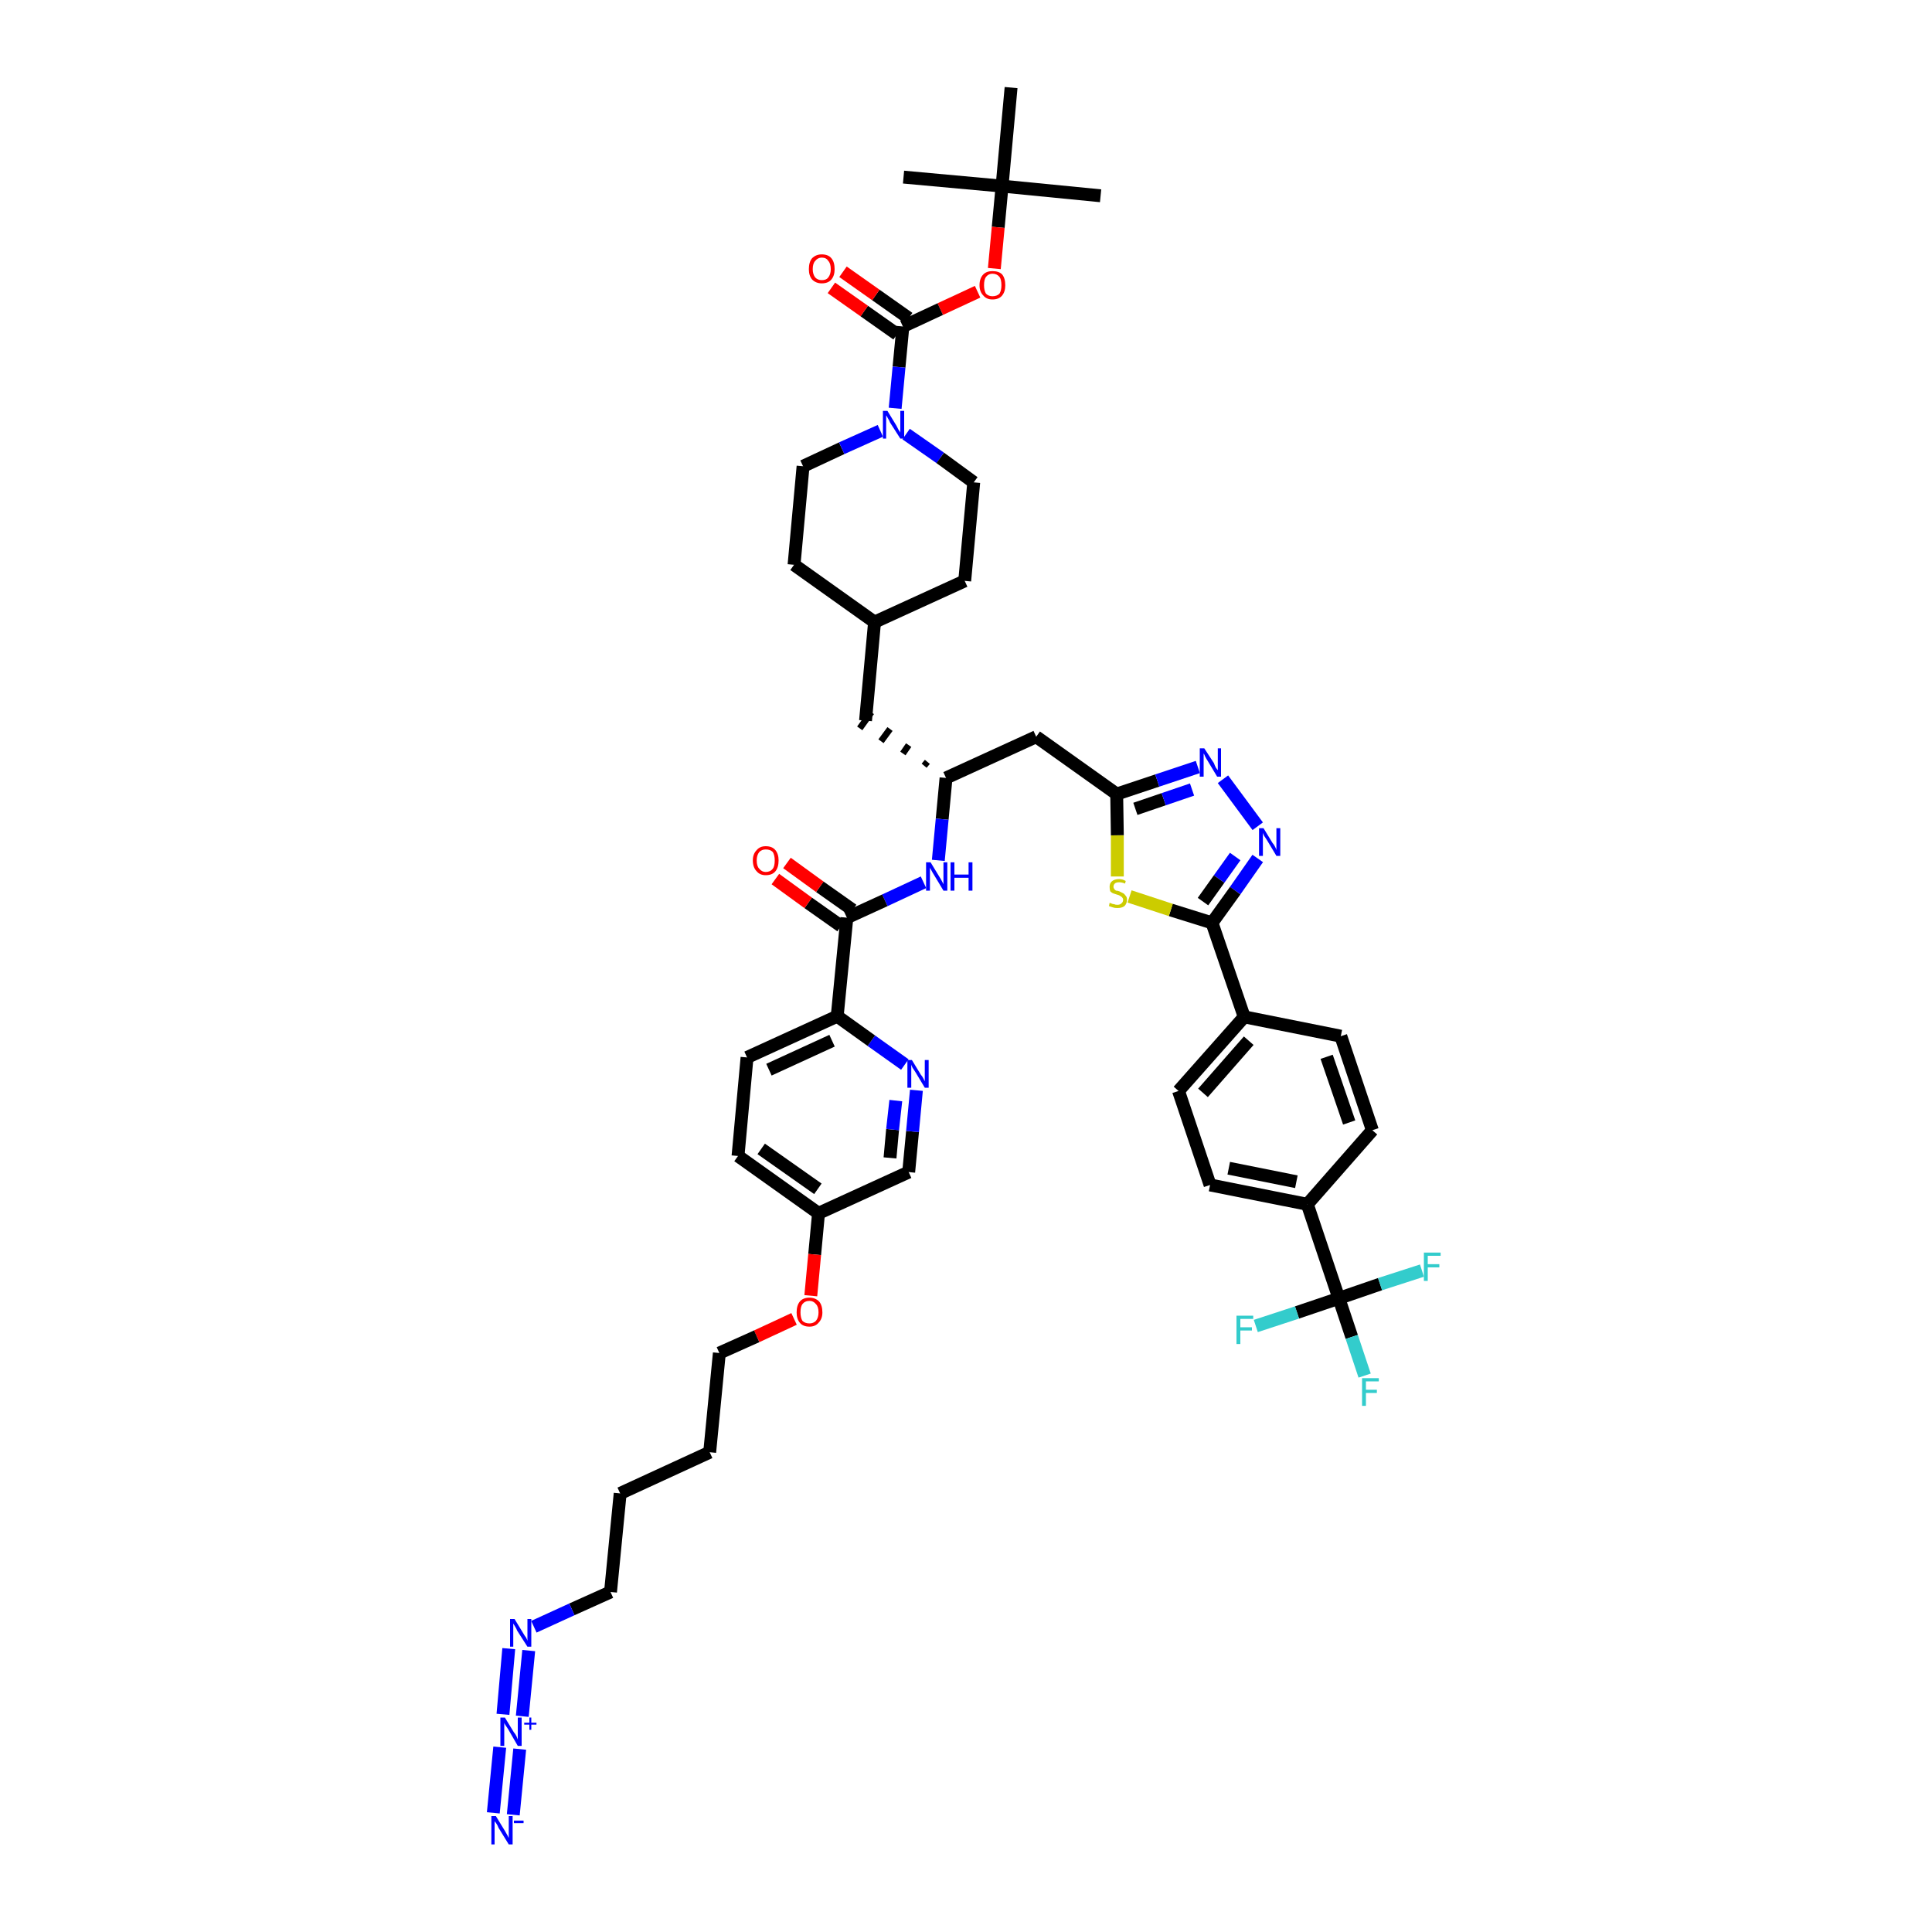 <?xml version='1.0' encoding='iso-8859-1'?>
<svg version='1.1' baseProfile='full'
              xmlns='http://www.w3.org/2000/svg'
                      xmlns:rdkit='http://www.rdkit.org/xml'
                      xmlns:xlink='http://www.w3.org/1999/xlink'
                  xml:space='preserve'
width='300px' height='300px' viewBox='0 0 300 300'>
<!-- END OF HEADER -->
<path class='bond-0 atom-0 atom-1' d='M 170.9,30.4 L 155.6,28.9' style='fill:none;fill-rule:evenodd;stroke:#000000;stroke-width:2.0px;stroke-linecap:butt;stroke-linejoin:miter;stroke-opacity:1' />
<path class='bond-1 atom-1 atom-2' d='M 155.6,28.9 L 140.3,27.5' style='fill:none;fill-rule:evenodd;stroke:#000000;stroke-width:2.0px;stroke-linecap:butt;stroke-linejoin:miter;stroke-opacity:1' />
<path class='bond-2 atom-1 atom-3' d='M 155.6,28.9 L 157.0,13.6' style='fill:none;fill-rule:evenodd;stroke:#000000;stroke-width:2.0px;stroke-linecap:butt;stroke-linejoin:miter;stroke-opacity:1' />
<path class='bond-3 atom-1 atom-4' d='M 155.6,28.9 L 155.0,35.3' style='fill:none;fill-rule:evenodd;stroke:#000000;stroke-width:2.0px;stroke-linecap:butt;stroke-linejoin:miter;stroke-opacity:1' />
<path class='bond-3 atom-1 atom-4' d='M 155.0,35.3 L 154.4,41.7' style='fill:none;fill-rule:evenodd;stroke:#FF0000;stroke-width:2.0px;stroke-linecap:butt;stroke-linejoin:miter;stroke-opacity:1' />
<path class='bond-4 atom-4 atom-5' d='M 151.8,45.3 L 146.0,48.0' style='fill:none;fill-rule:evenodd;stroke:#FF0000;stroke-width:2.0px;stroke-linecap:butt;stroke-linejoin:miter;stroke-opacity:1' />
<path class='bond-4 atom-4 atom-5' d='M 146.0,48.0 L 140.2,50.7' style='fill:none;fill-rule:evenodd;stroke:#000000;stroke-width:2.0px;stroke-linecap:butt;stroke-linejoin:miter;stroke-opacity:1' />
<path class='bond-5 atom-5 atom-6' d='M 141.1,49.4 L 136.0,45.8' style='fill:none;fill-rule:evenodd;stroke:#000000;stroke-width:2.0px;stroke-linecap:butt;stroke-linejoin:miter;stroke-opacity:1' />
<path class='bond-5 atom-5 atom-6' d='M 136.0,45.8 L 130.9,42.2' style='fill:none;fill-rule:evenodd;stroke:#FF0000;stroke-width:2.0px;stroke-linecap:butt;stroke-linejoin:miter;stroke-opacity:1' />
<path class='bond-5 atom-5 atom-6' d='M 139.3,51.9 L 134.2,48.3' style='fill:none;fill-rule:evenodd;stroke:#000000;stroke-width:2.0px;stroke-linecap:butt;stroke-linejoin:miter;stroke-opacity:1' />
<path class='bond-5 atom-5 atom-6' d='M 134.2,48.3 L 129.1,44.7' style='fill:none;fill-rule:evenodd;stroke:#FF0000;stroke-width:2.0px;stroke-linecap:butt;stroke-linejoin:miter;stroke-opacity:1' />
<path class='bond-6 atom-5 atom-7' d='M 140.2,50.7 L 139.6,57.0' style='fill:none;fill-rule:evenodd;stroke:#000000;stroke-width:2.0px;stroke-linecap:butt;stroke-linejoin:miter;stroke-opacity:1' />
<path class='bond-6 atom-5 atom-7' d='M 139.6,57.0 L 139.0,63.4' style='fill:none;fill-rule:evenodd;stroke:#0000FF;stroke-width:2.0px;stroke-linecap:butt;stroke-linejoin:miter;stroke-opacity:1' />
<path class='bond-7 atom-7 atom-8' d='M 140.7,67.4 L 146.0,71.1' style='fill:none;fill-rule:evenodd;stroke:#0000FF;stroke-width:2.0px;stroke-linecap:butt;stroke-linejoin:miter;stroke-opacity:1' />
<path class='bond-7 atom-7 atom-8' d='M 146.0,71.1 L 151.2,74.9' style='fill:none;fill-rule:evenodd;stroke:#000000;stroke-width:2.0px;stroke-linecap:butt;stroke-linejoin:miter;stroke-opacity:1' />
<path class='bond-47 atom-47 atom-7' d='M 124.7,72.4 L 130.7,69.6' style='fill:none;fill-rule:evenodd;stroke:#000000;stroke-width:2.0px;stroke-linecap:butt;stroke-linejoin:miter;stroke-opacity:1' />
<path class='bond-47 atom-47 atom-7' d='M 130.7,69.6 L 136.7,66.9' style='fill:none;fill-rule:evenodd;stroke:#0000FF;stroke-width:2.0px;stroke-linecap:butt;stroke-linejoin:miter;stroke-opacity:1' />
<path class='bond-8 atom-8 atom-9' d='M 151.2,74.9 L 149.8,90.2' style='fill:none;fill-rule:evenodd;stroke:#000000;stroke-width:2.0px;stroke-linecap:butt;stroke-linejoin:miter;stroke-opacity:1' />
<path class='bond-9 atom-9 atom-10' d='M 149.8,90.2 L 135.8,96.6' style='fill:none;fill-rule:evenodd;stroke:#000000;stroke-width:2.0px;stroke-linecap:butt;stroke-linejoin:miter;stroke-opacity:1' />
<path class='bond-10 atom-10 atom-11' d='M 135.8,96.6 L 134.4,111.9' style='fill:none;fill-rule:evenodd;stroke:#000000;stroke-width:2.0px;stroke-linecap:butt;stroke-linejoin:miter;stroke-opacity:1' />
<path class='bond-45 atom-10 atom-46' d='M 135.8,96.6 L 123.3,87.7' style='fill:none;fill-rule:evenodd;stroke:#000000;stroke-width:2.0px;stroke-linecap:butt;stroke-linejoin:miter;stroke-opacity:1' />
<path class='bond-11 atom-12 atom-11' d='M 144.0,118.3 L 143.5,118.9' style='fill:none;fill-rule:evenodd;stroke:#000000;stroke-width:1.0px;stroke-linecap:butt;stroke-linejoin:miter;stroke-opacity:1' />
<path class='bond-11 atom-12 atom-11' d='M 141.1,115.7 L 140.2,117.0' style='fill:none;fill-rule:evenodd;stroke:#000000;stroke-width:1.0px;stroke-linecap:butt;stroke-linejoin:miter;stroke-opacity:1' />
<path class='bond-11 atom-12 atom-11' d='M 138.2,113.2 L 136.8,115.1' style='fill:none;fill-rule:evenodd;stroke:#000000;stroke-width:1.0px;stroke-linecap:butt;stroke-linejoin:miter;stroke-opacity:1' />
<path class='bond-11 atom-12 atom-11' d='M 135.3,110.6 L 133.5,113.1' style='fill:none;fill-rule:evenodd;stroke:#000000;stroke-width:1.0px;stroke-linecap:butt;stroke-linejoin:miter;stroke-opacity:1' />
<path class='bond-12 atom-12 atom-13' d='M 146.9,120.8 L 160.9,114.4' style='fill:none;fill-rule:evenodd;stroke:#000000;stroke-width:2.0px;stroke-linecap:butt;stroke-linejoin:miter;stroke-opacity:1' />
<path class='bond-28 atom-12 atom-29' d='M 146.9,120.8 L 146.3,127.2' style='fill:none;fill-rule:evenodd;stroke:#000000;stroke-width:2.0px;stroke-linecap:butt;stroke-linejoin:miter;stroke-opacity:1' />
<path class='bond-28 atom-12 atom-29' d='M 146.3,127.2 L 145.7,133.6' style='fill:none;fill-rule:evenodd;stroke:#0000FF;stroke-width:2.0px;stroke-linecap:butt;stroke-linejoin:miter;stroke-opacity:1' />
<path class='bond-13 atom-13 atom-14' d='M 160.9,114.4 L 173.4,123.3' style='fill:none;fill-rule:evenodd;stroke:#000000;stroke-width:2.0px;stroke-linecap:butt;stroke-linejoin:miter;stroke-opacity:1' />
<path class='bond-14 atom-14 atom-15' d='M 173.4,123.3 L 179.7,121.2' style='fill:none;fill-rule:evenodd;stroke:#000000;stroke-width:2.0px;stroke-linecap:butt;stroke-linejoin:miter;stroke-opacity:1' />
<path class='bond-14 atom-14 atom-15' d='M 179.7,121.2 L 186.0,119.1' style='fill:none;fill-rule:evenodd;stroke:#0000FF;stroke-width:2.0px;stroke-linecap:butt;stroke-linejoin:miter;stroke-opacity:1' />
<path class='bond-14 atom-14 atom-15' d='M 176.3,125.6 L 180.7,124.1' style='fill:none;fill-rule:evenodd;stroke:#000000;stroke-width:2.0px;stroke-linecap:butt;stroke-linejoin:miter;stroke-opacity:1' />
<path class='bond-14 atom-14 atom-15' d='M 180.7,124.1 L 185.1,122.6' style='fill:none;fill-rule:evenodd;stroke:#0000FF;stroke-width:2.0px;stroke-linecap:butt;stroke-linejoin:miter;stroke-opacity:1' />
<path class='bond-48 atom-28 atom-14' d='M 173.5,136.1 L 173.5,129.7' style='fill:none;fill-rule:evenodd;stroke:#CCCC00;stroke-width:2.0px;stroke-linecap:butt;stroke-linejoin:miter;stroke-opacity:1' />
<path class='bond-48 atom-28 atom-14' d='M 173.5,129.7 L 173.4,123.3' style='fill:none;fill-rule:evenodd;stroke:#000000;stroke-width:2.0px;stroke-linecap:butt;stroke-linejoin:miter;stroke-opacity:1' />
<path class='bond-15 atom-15 atom-16' d='M 189.9,121.0 L 195.3,128.3' style='fill:none;fill-rule:evenodd;stroke:#0000FF;stroke-width:2.0px;stroke-linecap:butt;stroke-linejoin:miter;stroke-opacity:1' />
<path class='bond-16 atom-16 atom-17' d='M 195.3,133.3 L 191.8,138.3' style='fill:none;fill-rule:evenodd;stroke:#0000FF;stroke-width:2.0px;stroke-linecap:butt;stroke-linejoin:miter;stroke-opacity:1' />
<path class='bond-16 atom-16 atom-17' d='M 191.8,138.3 L 188.2,143.3' style='fill:none;fill-rule:evenodd;stroke:#000000;stroke-width:2.0px;stroke-linecap:butt;stroke-linejoin:miter;stroke-opacity:1' />
<path class='bond-16 atom-16 atom-17' d='M 191.8,133.0 L 189.3,136.5' style='fill:none;fill-rule:evenodd;stroke:#0000FF;stroke-width:2.0px;stroke-linecap:butt;stroke-linejoin:miter;stroke-opacity:1' />
<path class='bond-16 atom-16 atom-17' d='M 189.3,136.5 L 186.8,140.0' style='fill:none;fill-rule:evenodd;stroke:#000000;stroke-width:2.0px;stroke-linecap:butt;stroke-linejoin:miter;stroke-opacity:1' />
<path class='bond-17 atom-17 atom-18' d='M 188.2,143.3 L 193.2,157.9' style='fill:none;fill-rule:evenodd;stroke:#000000;stroke-width:2.0px;stroke-linecap:butt;stroke-linejoin:miter;stroke-opacity:1' />
<path class='bond-27 atom-17 atom-28' d='M 188.2,143.3 L 181.8,141.3' style='fill:none;fill-rule:evenodd;stroke:#000000;stroke-width:2.0px;stroke-linecap:butt;stroke-linejoin:miter;stroke-opacity:1' />
<path class='bond-27 atom-17 atom-28' d='M 181.8,141.3 L 175.4,139.2' style='fill:none;fill-rule:evenodd;stroke:#CCCC00;stroke-width:2.0px;stroke-linecap:butt;stroke-linejoin:miter;stroke-opacity:1' />
<path class='bond-18 atom-18 atom-19' d='M 193.2,157.9 L 183.0,169.4' style='fill:none;fill-rule:evenodd;stroke:#000000;stroke-width:2.0px;stroke-linecap:butt;stroke-linejoin:miter;stroke-opacity:1' />
<path class='bond-18 atom-18 atom-19' d='M 193.9,161.6 L 186.8,169.7' style='fill:none;fill-rule:evenodd;stroke:#000000;stroke-width:2.0px;stroke-linecap:butt;stroke-linejoin:miter;stroke-opacity:1' />
<path class='bond-50 atom-27 atom-18' d='M 208.2,160.9 L 193.2,157.9' style='fill:none;fill-rule:evenodd;stroke:#000000;stroke-width:2.0px;stroke-linecap:butt;stroke-linejoin:miter;stroke-opacity:1' />
<path class='bond-19 atom-19 atom-20' d='M 183.0,169.4 L 187.9,184.0' style='fill:none;fill-rule:evenodd;stroke:#000000;stroke-width:2.0px;stroke-linecap:butt;stroke-linejoin:miter;stroke-opacity:1' />
<path class='bond-20 atom-20 atom-21' d='M 187.9,184.0 L 203.0,187.0' style='fill:none;fill-rule:evenodd;stroke:#000000;stroke-width:2.0px;stroke-linecap:butt;stroke-linejoin:miter;stroke-opacity:1' />
<path class='bond-20 atom-20 atom-21' d='M 190.8,181.4 L 201.3,183.5' style='fill:none;fill-rule:evenodd;stroke:#000000;stroke-width:2.0px;stroke-linecap:butt;stroke-linejoin:miter;stroke-opacity:1' />
<path class='bond-21 atom-21 atom-22' d='M 203.0,187.0 L 207.9,201.6' style='fill:none;fill-rule:evenodd;stroke:#000000;stroke-width:2.0px;stroke-linecap:butt;stroke-linejoin:miter;stroke-opacity:1' />
<path class='bond-25 atom-21 atom-26' d='M 203.0,187.0 L 213.1,175.5' style='fill:none;fill-rule:evenodd;stroke:#000000;stroke-width:2.0px;stroke-linecap:butt;stroke-linejoin:miter;stroke-opacity:1' />
<path class='bond-22 atom-22 atom-23' d='M 207.9,201.6 L 209.9,207.6' style='fill:none;fill-rule:evenodd;stroke:#000000;stroke-width:2.0px;stroke-linecap:butt;stroke-linejoin:miter;stroke-opacity:1' />
<path class='bond-22 atom-22 atom-23' d='M 209.9,207.6 L 211.9,213.6' style='fill:none;fill-rule:evenodd;stroke:#33CCCC;stroke-width:2.0px;stroke-linecap:butt;stroke-linejoin:miter;stroke-opacity:1' />
<path class='bond-23 atom-22 atom-24' d='M 207.9,201.6 L 201.4,203.8' style='fill:none;fill-rule:evenodd;stroke:#000000;stroke-width:2.0px;stroke-linecap:butt;stroke-linejoin:miter;stroke-opacity:1' />
<path class='bond-23 atom-22 atom-24' d='M 201.4,203.8 L 195.0,205.9' style='fill:none;fill-rule:evenodd;stroke:#33CCCC;stroke-width:2.0px;stroke-linecap:butt;stroke-linejoin:miter;stroke-opacity:1' />
<path class='bond-24 atom-22 atom-25' d='M 207.9,201.6 L 214.3,199.4' style='fill:none;fill-rule:evenodd;stroke:#000000;stroke-width:2.0px;stroke-linecap:butt;stroke-linejoin:miter;stroke-opacity:1' />
<path class='bond-24 atom-22 atom-25' d='M 214.3,199.4 L 220.8,197.3' style='fill:none;fill-rule:evenodd;stroke:#33CCCC;stroke-width:2.0px;stroke-linecap:butt;stroke-linejoin:miter;stroke-opacity:1' />
<path class='bond-26 atom-26 atom-27' d='M 213.1,175.5 L 208.2,160.9' style='fill:none;fill-rule:evenodd;stroke:#000000;stroke-width:2.0px;stroke-linecap:butt;stroke-linejoin:miter;stroke-opacity:1' />
<path class='bond-26 atom-26 atom-27' d='M 209.5,174.3 L 206.0,164.1' style='fill:none;fill-rule:evenodd;stroke:#000000;stroke-width:2.0px;stroke-linecap:butt;stroke-linejoin:miter;stroke-opacity:1' />
<path class='bond-29 atom-29 atom-30' d='M 143.4,137.0 L 137.4,139.8' style='fill:none;fill-rule:evenodd;stroke:#0000FF;stroke-width:2.0px;stroke-linecap:butt;stroke-linejoin:miter;stroke-opacity:1' />
<path class='bond-29 atom-29 atom-30' d='M 137.4,139.8 L 131.5,142.5' style='fill:none;fill-rule:evenodd;stroke:#000000;stroke-width:2.0px;stroke-linecap:butt;stroke-linejoin:miter;stroke-opacity:1' />
<path class='bond-30 atom-30 atom-31' d='M 132.4,141.3 L 127.3,137.7' style='fill:none;fill-rule:evenodd;stroke:#000000;stroke-width:2.0px;stroke-linecap:butt;stroke-linejoin:miter;stroke-opacity:1' />
<path class='bond-30 atom-30 atom-31' d='M 127.3,137.7 L 122.2,134.0' style='fill:none;fill-rule:evenodd;stroke:#FF0000;stroke-width:2.0px;stroke-linecap:butt;stroke-linejoin:miter;stroke-opacity:1' />
<path class='bond-30 atom-30 atom-31' d='M 130.6,143.8 L 125.5,140.2' style='fill:none;fill-rule:evenodd;stroke:#000000;stroke-width:2.0px;stroke-linecap:butt;stroke-linejoin:miter;stroke-opacity:1' />
<path class='bond-30 atom-30 atom-31' d='M 125.5,140.2 L 120.4,136.5' style='fill:none;fill-rule:evenodd;stroke:#FF0000;stroke-width:2.0px;stroke-linecap:butt;stroke-linejoin:miter;stroke-opacity:1' />
<path class='bond-31 atom-30 atom-32' d='M 131.5,142.5 L 130.0,157.8' style='fill:none;fill-rule:evenodd;stroke:#000000;stroke-width:2.0px;stroke-linecap:butt;stroke-linejoin:miter;stroke-opacity:1' />
<path class='bond-32 atom-32 atom-33' d='M 130.0,157.8 L 116.0,164.2' style='fill:none;fill-rule:evenodd;stroke:#000000;stroke-width:2.0px;stroke-linecap:butt;stroke-linejoin:miter;stroke-opacity:1' />
<path class='bond-32 atom-32 atom-33' d='M 129.2,161.6 L 119.4,166.1' style='fill:none;fill-rule:evenodd;stroke:#000000;stroke-width:2.0px;stroke-linecap:butt;stroke-linejoin:miter;stroke-opacity:1' />
<path class='bond-49 atom-45 atom-32' d='M 140.5,165.3 L 135.3,161.6' style='fill:none;fill-rule:evenodd;stroke:#0000FF;stroke-width:2.0px;stroke-linecap:butt;stroke-linejoin:miter;stroke-opacity:1' />
<path class='bond-49 atom-45 atom-32' d='M 135.3,161.6 L 130.0,157.8' style='fill:none;fill-rule:evenodd;stroke:#000000;stroke-width:2.0px;stroke-linecap:butt;stroke-linejoin:miter;stroke-opacity:1' />
<path class='bond-33 atom-33 atom-34' d='M 116.0,164.2 L 114.6,179.5' style='fill:none;fill-rule:evenodd;stroke:#000000;stroke-width:2.0px;stroke-linecap:butt;stroke-linejoin:miter;stroke-opacity:1' />
<path class='bond-34 atom-34 atom-35' d='M 114.6,179.5 L 127.1,188.4' style='fill:none;fill-rule:evenodd;stroke:#000000;stroke-width:2.0px;stroke-linecap:butt;stroke-linejoin:miter;stroke-opacity:1' />
<path class='bond-34 atom-34 atom-35' d='M 118.2,178.4 L 127.0,184.6' style='fill:none;fill-rule:evenodd;stroke:#000000;stroke-width:2.0px;stroke-linecap:butt;stroke-linejoin:miter;stroke-opacity:1' />
<path class='bond-35 atom-35 atom-36' d='M 127.1,188.4 L 126.5,194.8' style='fill:none;fill-rule:evenodd;stroke:#000000;stroke-width:2.0px;stroke-linecap:butt;stroke-linejoin:miter;stroke-opacity:1' />
<path class='bond-35 atom-35 atom-36' d='M 126.5,194.8 L 125.9,201.2' style='fill:none;fill-rule:evenodd;stroke:#FF0000;stroke-width:2.0px;stroke-linecap:butt;stroke-linejoin:miter;stroke-opacity:1' />
<path class='bond-43 atom-35 atom-44' d='M 127.1,188.4 L 141.1,182.0' style='fill:none;fill-rule:evenodd;stroke:#000000;stroke-width:2.0px;stroke-linecap:butt;stroke-linejoin:miter;stroke-opacity:1' />
<path class='bond-36 atom-36 atom-37' d='M 123.3,204.8 L 117.5,207.5' style='fill:none;fill-rule:evenodd;stroke:#FF0000;stroke-width:2.0px;stroke-linecap:butt;stroke-linejoin:miter;stroke-opacity:1' />
<path class='bond-36 atom-36 atom-37' d='M 117.5,207.5 L 111.7,210.1' style='fill:none;fill-rule:evenodd;stroke:#000000;stroke-width:2.0px;stroke-linecap:butt;stroke-linejoin:miter;stroke-opacity:1' />
<path class='bond-37 atom-37 atom-38' d='M 111.7,210.1 L 110.2,225.5' style='fill:none;fill-rule:evenodd;stroke:#000000;stroke-width:2.0px;stroke-linecap:butt;stroke-linejoin:miter;stroke-opacity:1' />
<path class='bond-38 atom-38 atom-39' d='M 110.2,225.5 L 96.3,231.9' style='fill:none;fill-rule:evenodd;stroke:#000000;stroke-width:2.0px;stroke-linecap:butt;stroke-linejoin:miter;stroke-opacity:1' />
<path class='bond-39 atom-39 atom-40' d='M 96.3,231.9 L 94.8,247.2' style='fill:none;fill-rule:evenodd;stroke:#000000;stroke-width:2.0px;stroke-linecap:butt;stroke-linejoin:miter;stroke-opacity:1' />
<path class='bond-40 atom-40 atom-41' d='M 94.8,247.2 L 88.8,249.9' style='fill:none;fill-rule:evenodd;stroke:#000000;stroke-width:2.0px;stroke-linecap:butt;stroke-linejoin:miter;stroke-opacity:1' />
<path class='bond-40 atom-40 atom-41' d='M 88.8,249.9 L 82.9,252.6' style='fill:none;fill-rule:evenodd;stroke:#0000FF;stroke-width:2.0px;stroke-linecap:butt;stroke-linejoin:miter;stroke-opacity:1' />
<path class='bond-41 atom-41 atom-42' d='M 79.0,256.0 L 78.1,266.2' style='fill:none;fill-rule:evenodd;stroke:#0000FF;stroke-width:2.0px;stroke-linecap:butt;stroke-linejoin:miter;stroke-opacity:1' />
<path class='bond-41 atom-41 atom-42' d='M 82.1,256.3 L 81.1,266.5' style='fill:none;fill-rule:evenodd;stroke:#0000FF;stroke-width:2.0px;stroke-linecap:butt;stroke-linejoin:miter;stroke-opacity:1' />
<path class='bond-42 atom-42 atom-43' d='M 77.6,271.3 L 76.6,281.5' style='fill:none;fill-rule:evenodd;stroke:#0000FF;stroke-width:2.0px;stroke-linecap:butt;stroke-linejoin:miter;stroke-opacity:1' />
<path class='bond-42 atom-42 atom-43' d='M 80.7,271.6 L 79.7,281.8' style='fill:none;fill-rule:evenodd;stroke:#0000FF;stroke-width:2.0px;stroke-linecap:butt;stroke-linejoin:miter;stroke-opacity:1' />
<path class='bond-44 atom-44 atom-45' d='M 141.1,182.0 L 141.7,175.7' style='fill:none;fill-rule:evenodd;stroke:#000000;stroke-width:2.0px;stroke-linecap:butt;stroke-linejoin:miter;stroke-opacity:1' />
<path class='bond-44 atom-44 atom-45' d='M 141.7,175.7 L 142.3,169.3' style='fill:none;fill-rule:evenodd;stroke:#0000FF;stroke-width:2.0px;stroke-linecap:butt;stroke-linejoin:miter;stroke-opacity:1' />
<path class='bond-44 atom-44 atom-45' d='M 138.2,179.8 L 138.6,175.4' style='fill:none;fill-rule:evenodd;stroke:#000000;stroke-width:2.0px;stroke-linecap:butt;stroke-linejoin:miter;stroke-opacity:1' />
<path class='bond-44 atom-44 atom-45' d='M 138.6,175.4 L 139.1,170.9' style='fill:none;fill-rule:evenodd;stroke:#0000FF;stroke-width:2.0px;stroke-linecap:butt;stroke-linejoin:miter;stroke-opacity:1' />
<path class='bond-46 atom-46 atom-47' d='M 123.3,87.7 L 124.7,72.4' style='fill:none;fill-rule:evenodd;stroke:#000000;stroke-width:2.0px;stroke-linecap:butt;stroke-linejoin:miter;stroke-opacity:1' />
<path  class='atom-4' d='M 152.1 44.3
Q 152.1 43.2, 152.7 42.6
Q 153.2 42.1, 154.1 42.1
Q 155.1 42.1, 155.6 42.6
Q 156.1 43.2, 156.1 44.3
Q 156.1 45.3, 155.6 45.9
Q 155.1 46.5, 154.1 46.5
Q 153.2 46.5, 152.7 45.9
Q 152.1 45.3, 152.1 44.3
M 154.1 46.0
Q 154.8 46.0, 155.2 45.6
Q 155.5 45.1, 155.5 44.3
Q 155.5 43.4, 155.2 43.0
Q 154.8 42.5, 154.1 42.5
Q 153.5 42.5, 153.1 43.0
Q 152.8 43.4, 152.8 44.3
Q 152.8 45.1, 153.1 45.6
Q 153.5 46.0, 154.1 46.0
' fill='#FF0000'/>
<path  class='atom-6' d='M 125.6 41.8
Q 125.6 40.7, 126.1 40.1
Q 126.7 39.5, 127.6 39.5
Q 128.6 39.5, 129.1 40.1
Q 129.6 40.7, 129.6 41.8
Q 129.6 42.8, 129.1 43.4
Q 128.6 44.0, 127.6 44.0
Q 126.7 44.0, 126.1 43.4
Q 125.6 42.8, 125.6 41.8
M 127.6 43.5
Q 128.3 43.5, 128.6 43.1
Q 129.0 42.6, 129.0 41.8
Q 129.0 40.9, 128.6 40.5
Q 128.3 40.0, 127.6 40.0
Q 127.0 40.0, 126.6 40.5
Q 126.2 40.9, 126.2 41.8
Q 126.2 42.6, 126.6 43.1
Q 127.0 43.5, 127.6 43.5
' fill='#FF0000'/>
<path  class='atom-7' d='M 137.8 63.8
L 139.2 66.1
Q 139.3 66.3, 139.5 66.7
Q 139.8 67.1, 139.8 67.2
L 139.8 63.8
L 140.4 63.8
L 140.4 68.1
L 139.8 68.1
L 138.2 65.6
Q 138.1 65.3, 137.9 65.0
Q 137.7 64.6, 137.6 64.5
L 137.6 68.1
L 137.1 68.1
L 137.1 63.8
L 137.8 63.8
' fill='#0000FF'/>
<path  class='atom-15' d='M 187.0 116.2
L 188.5 118.5
Q 188.6 118.8, 188.8 119.2
Q 189.1 119.6, 189.1 119.6
L 189.1 116.2
L 189.6 116.2
L 189.6 120.6
L 189.0 120.6
L 187.5 118.1
Q 187.3 117.8, 187.1 117.4
Q 187.0 117.1, 186.9 117.0
L 186.9 120.6
L 186.3 120.6
L 186.3 116.2
L 187.0 116.2
' fill='#0000FF'/>
<path  class='atom-16' d='M 196.2 128.6
L 197.6 130.9
Q 197.8 131.1, 198.0 131.5
Q 198.2 131.9, 198.2 132.0
L 198.2 128.6
L 198.8 128.6
L 198.8 132.9
L 198.2 132.9
L 196.7 130.4
Q 196.5 130.1, 196.3 129.8
Q 196.1 129.4, 196.1 129.3
L 196.1 132.9
L 195.5 132.9
L 195.5 128.6
L 196.2 128.6
' fill='#0000FF'/>
<path  class='atom-23' d='M 211.5 214.0
L 214.1 214.0
L 214.1 214.5
L 212.1 214.5
L 212.1 215.8
L 213.8 215.8
L 213.8 216.3
L 212.1 216.3
L 212.1 218.3
L 211.5 218.3
L 211.5 214.0
' fill='#33CCCC'/>
<path  class='atom-24' d='M 192.0 204.3
L 194.6 204.3
L 194.6 204.8
L 192.6 204.8
L 192.6 206.1
L 194.4 206.1
L 194.4 206.6
L 192.6 206.6
L 192.6 208.7
L 192.0 208.7
L 192.0 204.3
' fill='#33CCCC'/>
<path  class='atom-25' d='M 221.1 194.5
L 223.7 194.5
L 223.7 195.0
L 221.7 195.0
L 221.7 196.3
L 223.5 196.3
L 223.5 196.8
L 221.7 196.8
L 221.7 198.9
L 221.1 198.9
L 221.1 194.5
' fill='#33CCCC'/>
<path  class='atom-28' d='M 172.3 140.2
Q 172.4 140.2, 172.6 140.3
Q 172.8 140.4, 173.0 140.4
Q 173.2 140.5, 173.5 140.5
Q 173.9 140.5, 174.1 140.3
Q 174.4 140.1, 174.4 139.7
Q 174.4 139.5, 174.2 139.3
Q 174.1 139.2, 173.9 139.1
Q 173.8 139.0, 173.4 138.9
Q 173.1 138.8, 172.8 138.7
Q 172.6 138.6, 172.4 138.4
Q 172.3 138.1, 172.3 137.7
Q 172.3 137.2, 172.6 136.9
Q 173.0 136.5, 173.8 136.5
Q 174.3 136.5, 174.8 136.8
L 174.7 137.2
Q 174.2 137.0, 173.8 137.0
Q 173.3 137.0, 173.1 137.2
Q 172.9 137.4, 172.9 137.7
Q 172.9 137.9, 173.0 138.0
Q 173.1 138.2, 173.3 138.3
Q 173.5 138.3, 173.8 138.4
Q 174.2 138.6, 174.4 138.7
Q 174.6 138.8, 174.8 139.1
Q 175.0 139.3, 175.0 139.7
Q 175.0 140.3, 174.6 140.7
Q 174.2 141.0, 173.5 141.0
Q 173.1 141.0, 172.8 140.9
Q 172.5 140.8, 172.2 140.7
L 172.3 140.2
' fill='#CCCC00'/>
<path  class='atom-29' d='M 144.5 133.9
L 145.9 136.2
Q 146.1 136.5, 146.3 136.9
Q 146.5 137.3, 146.5 137.3
L 146.5 133.9
L 147.1 133.9
L 147.1 138.3
L 146.5 138.3
L 145.0 135.8
Q 144.8 135.5, 144.6 135.1
Q 144.4 134.8, 144.4 134.7
L 144.4 138.3
L 143.8 138.3
L 143.8 133.9
L 144.5 133.9
' fill='#0000FF'/>
<path  class='atom-29' d='M 147.6 133.9
L 148.2 133.9
L 148.2 135.8
L 150.4 135.8
L 150.4 133.9
L 151.0 133.9
L 151.0 138.3
L 150.4 138.3
L 150.4 136.3
L 148.2 136.3
L 148.2 138.3
L 147.6 138.3
L 147.6 133.9
' fill='#0000FF'/>
<path  class='atom-31' d='M 116.9 133.6
Q 116.9 132.6, 117.5 132.0
Q 118.0 131.4, 118.9 131.4
Q 119.9 131.4, 120.4 132.0
Q 120.9 132.6, 120.9 133.6
Q 120.9 134.7, 120.4 135.3
Q 119.9 135.9, 118.9 135.9
Q 118.0 135.9, 117.5 135.3
Q 116.9 134.7, 116.9 133.6
M 118.9 135.4
Q 119.6 135.4, 120.0 134.9
Q 120.3 134.5, 120.3 133.6
Q 120.3 132.8, 120.0 132.3
Q 119.6 131.9, 118.9 131.9
Q 118.3 131.9, 117.9 132.3
Q 117.5 132.8, 117.5 133.6
Q 117.5 134.5, 117.9 134.9
Q 118.3 135.4, 118.9 135.4
' fill='#FF0000'/>
<path  class='atom-36' d='M 123.7 203.8
Q 123.7 202.7, 124.2 202.1
Q 124.7 201.5, 125.7 201.5
Q 126.6 201.5, 127.2 202.1
Q 127.7 202.7, 127.7 203.8
Q 127.7 204.8, 127.1 205.4
Q 126.6 206.0, 125.7 206.0
Q 124.7 206.0, 124.2 205.4
Q 123.7 204.8, 123.7 203.8
M 125.7 205.5
Q 126.3 205.5, 126.7 205.1
Q 127.1 204.6, 127.1 203.8
Q 127.1 202.9, 126.7 202.5
Q 126.3 202.0, 125.7 202.0
Q 125.0 202.0, 124.6 202.5
Q 124.3 202.9, 124.3 203.8
Q 124.3 204.6, 124.6 205.1
Q 125.0 205.5, 125.7 205.5
' fill='#FF0000'/>
<path  class='atom-41' d='M 79.9 251.4
L 81.3 253.7
Q 81.4 253.9, 81.7 254.3
Q 81.9 254.7, 81.9 254.8
L 81.9 251.4
L 82.5 251.4
L 82.5 255.7
L 81.9 255.7
L 80.3 253.2
Q 80.2 252.9, 80.0 252.6
Q 79.8 252.3, 79.7 252.1
L 79.7 255.7
L 79.2 255.7
L 79.2 251.4
L 79.9 251.4
' fill='#0000FF'/>
<path  class='atom-42' d='M 78.4 266.7
L 79.8 269.0
Q 80.0 269.2, 80.2 269.6
Q 80.4 270.1, 80.4 270.1
L 80.4 266.7
L 81.0 266.7
L 81.0 271.1
L 80.4 271.1
L 78.9 268.5
Q 78.7 268.2, 78.5 267.9
Q 78.3 267.6, 78.3 267.5
L 78.3 271.1
L 77.7 271.1
L 77.7 266.7
L 78.4 266.7
' fill='#0000FF'/>
<path  class='atom-42' d='M 81.4 267.5
L 82.2 267.5
L 82.2 266.7
L 82.5 266.7
L 82.5 267.5
L 83.3 267.5
L 83.3 267.8
L 82.5 267.8
L 82.5 268.6
L 82.2 268.6
L 82.2 267.8
L 81.4 267.8
L 81.4 267.5
' fill='#0000FF'/>
<path  class='atom-43' d='M 77.0 282.0
L 78.4 284.3
Q 78.5 284.5, 78.8 285.0
Q 79.0 285.4, 79.0 285.4
L 79.0 282.0
L 79.6 282.0
L 79.6 286.4
L 79.0 286.4
L 77.4 283.8
Q 77.3 283.5, 77.1 283.2
Q 76.9 282.9, 76.8 282.8
L 76.8 286.4
L 76.3 286.4
L 76.3 282.0
L 77.0 282.0
' fill='#0000FF'/>
<path  class='atom-43' d='M 79.8 282.7
L 81.3 282.7
L 81.3 283.1
L 79.8 283.1
L 79.8 282.7
' fill='#0000FF'/>
<path  class='atom-45' d='M 141.6 164.6
L 143.0 166.9
Q 143.2 167.1, 143.4 167.5
Q 143.6 167.9, 143.6 167.9
L 143.6 164.6
L 144.2 164.6
L 144.2 168.9
L 143.6 168.9
L 142.1 166.4
Q 141.9 166.1, 141.7 165.8
Q 141.5 165.4, 141.5 165.3
L 141.5 168.9
L 140.9 168.9
L 140.9 164.6
L 141.6 164.6
' fill='#0000FF'/>
</svg>

